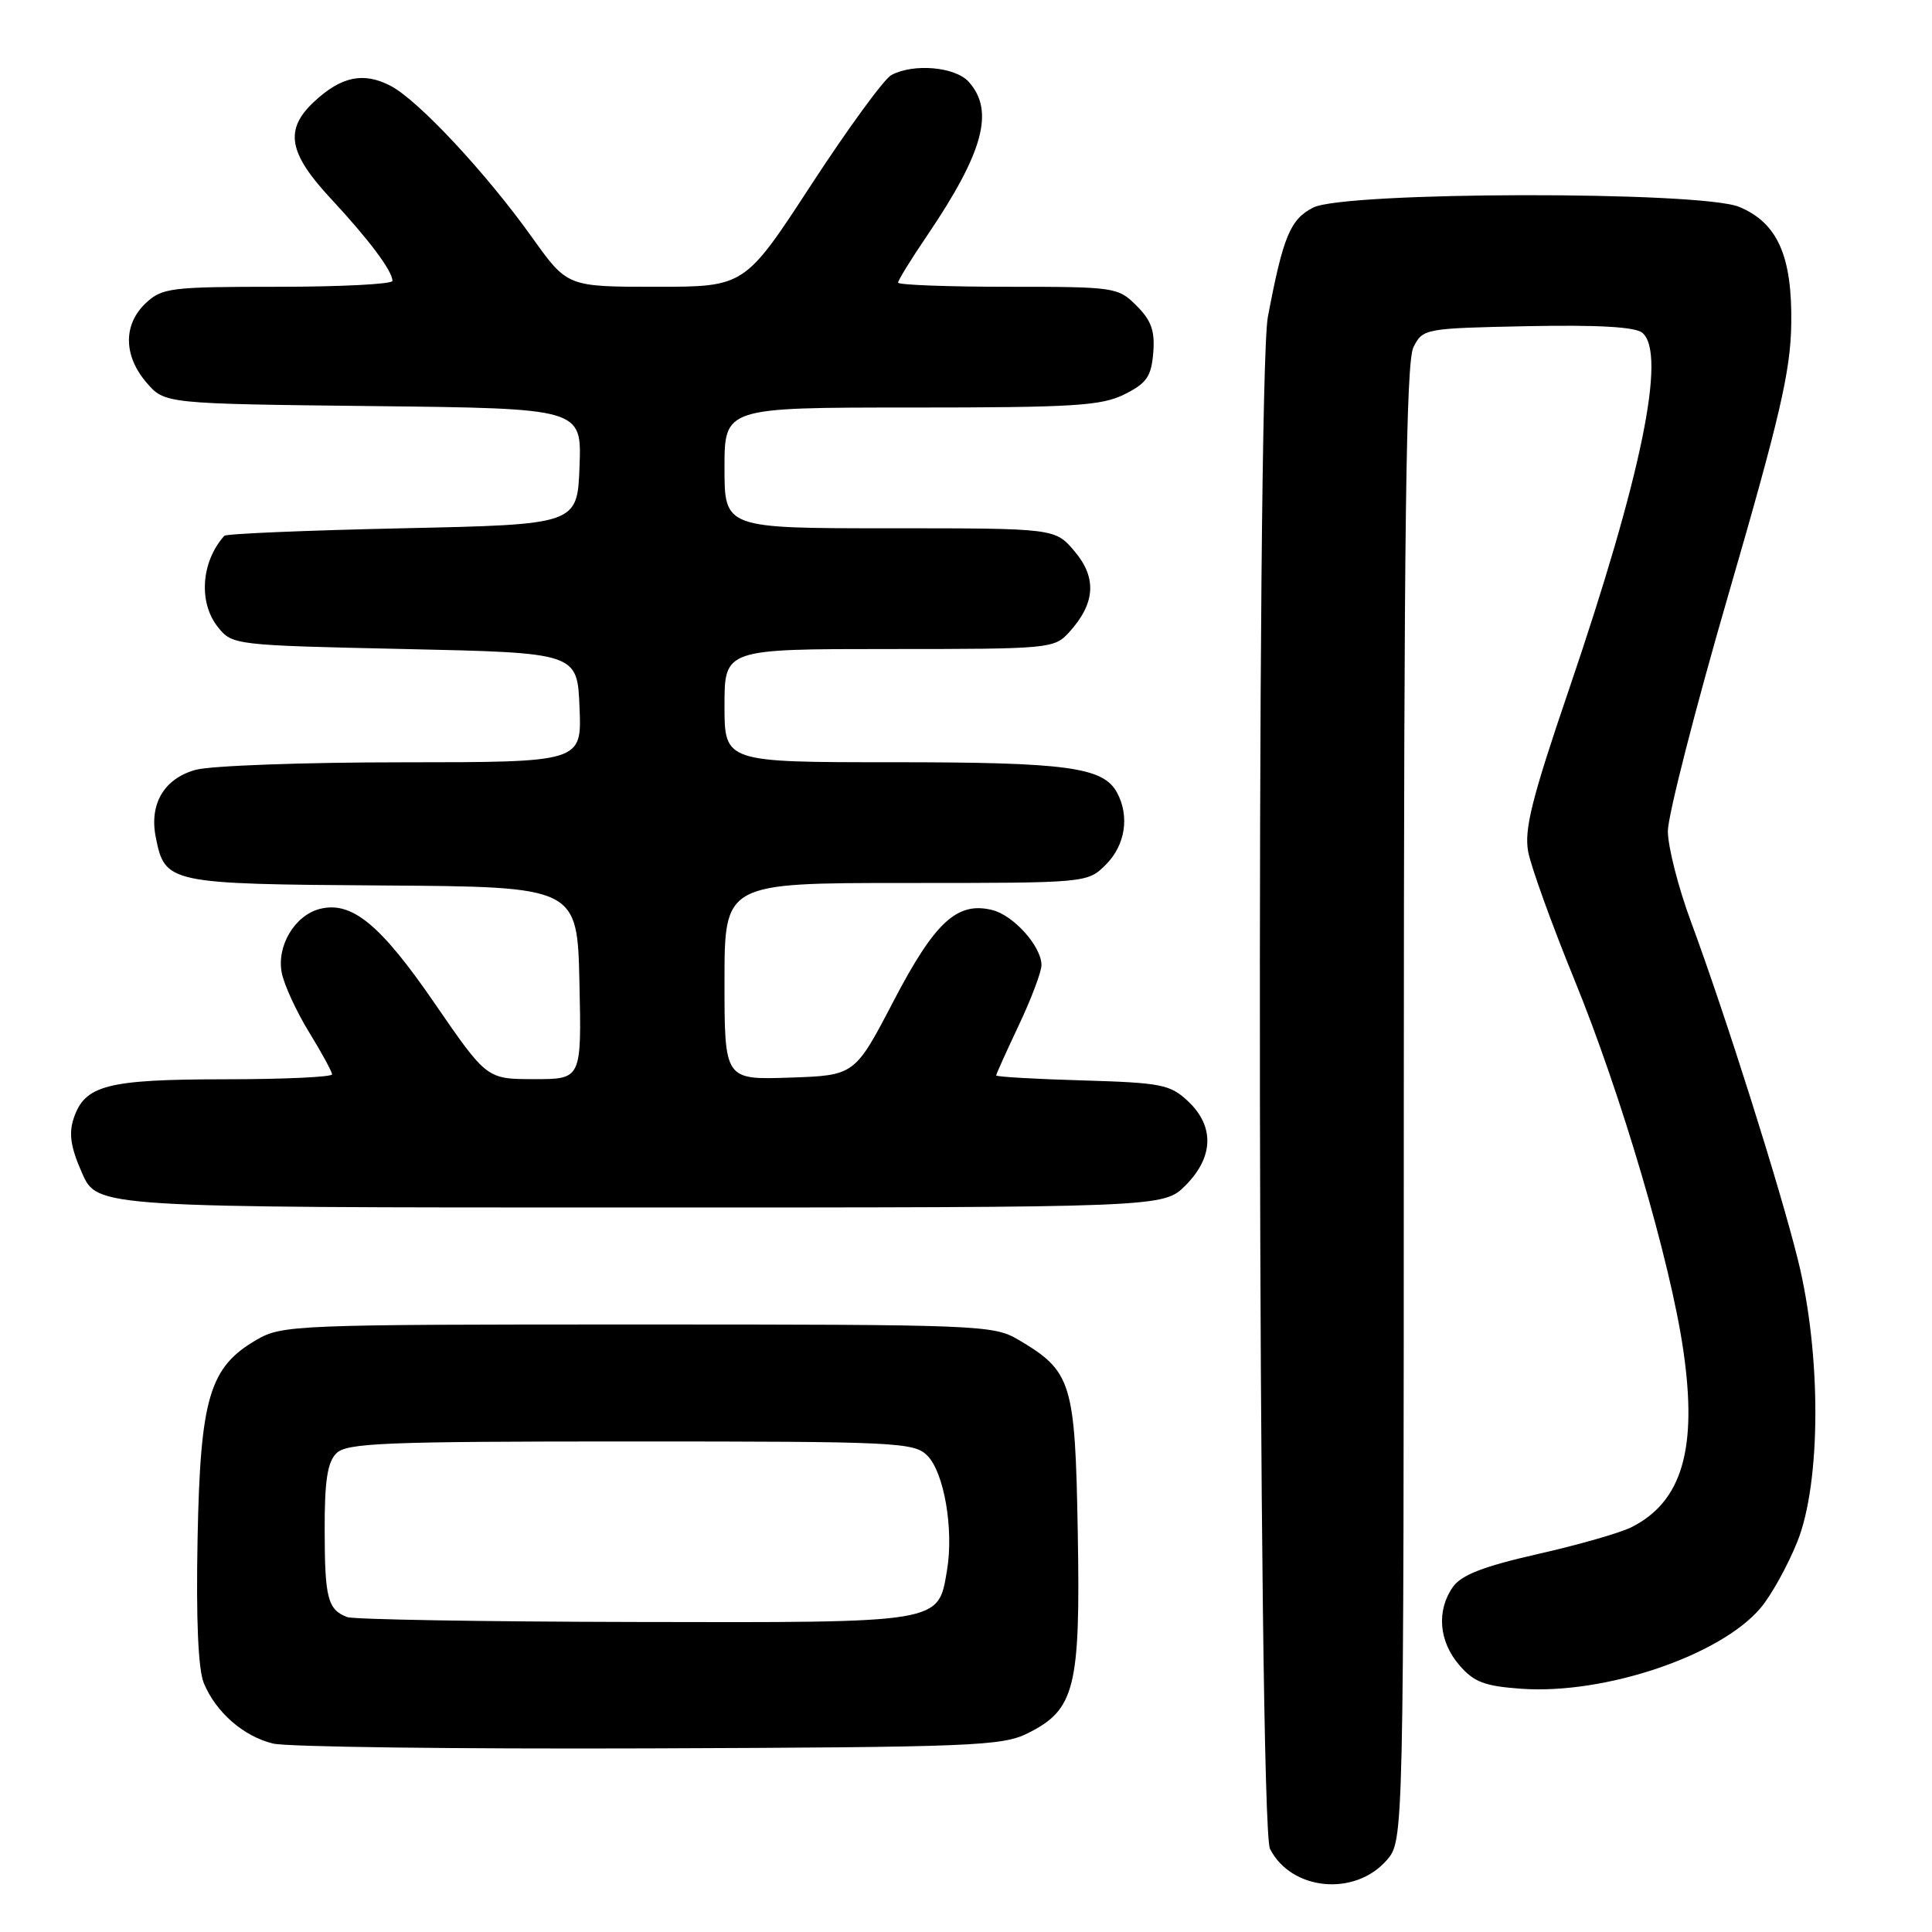 <?xml version="1.0" encoding="UTF-8" standalone="no"?>
<!DOCTYPE svg PUBLIC "-//W3C//DTD SVG 1.1//EN" "http://www.w3.org/Graphics/SVG/1.1/DTD/svg11.dtd" >
<svg xmlns="http://www.w3.org/2000/svg" xmlns:xlink="http://www.w3.org/1999/xlink" version="1.1" viewBox="0 0 256 256">
 <g >
 <path fill="currentColor"
d=" M 183.75 246.48 C 186.00 243.89 186.00 243.89 186.01 146.19 C 186.03 69.50 186.30 47.96 187.29 46.00 C 188.54 43.54 188.76 43.50 202.39 43.22 C 211.74 43.03 216.68 43.32 217.61 44.09 C 220.87 46.80 217.52 63.09 207.90 91.35 C 202.97 105.81 201.95 109.90 202.49 112.85 C 202.87 114.86 205.61 122.45 208.58 129.73 C 214.80 144.93 221.32 167.07 223.04 178.88 C 224.96 191.96 222.89 199.00 216.16 202.37 C 214.70 203.11 209.12 204.71 203.76 205.92 C 196.52 207.57 193.63 208.69 192.51 210.29 C 190.32 213.41 190.66 217.49 193.35 220.62 C 195.30 222.89 196.69 223.42 201.60 223.77 C 212.67 224.55 227.98 219.37 233.29 213.06 C 234.70 211.40 236.89 207.44 238.16 204.27 C 241.30 196.44 241.35 179.52 238.25 167.00 C 235.87 157.37 228.67 134.60 224.08 122.18 C 222.38 117.61 221.00 112.18 221.00 110.13 C 221.00 108.08 224.65 93.82 229.12 78.45 C 235.82 55.35 237.25 49.20 237.35 43.00 C 237.50 33.96 235.55 29.54 230.47 27.42 C 225.37 25.29 178.13 25.37 173.99 27.51 C 170.96 29.07 170.02 31.33 168.00 41.98 C 166.42 50.36 166.68 241.81 168.28 244.98 C 171.09 250.52 179.52 251.34 183.75 246.48 Z  M 136.17 229.67 C 142.45 226.55 143.17 223.64 142.81 203.04 C 142.46 183.11 142.03 181.70 134.90 177.50 C 131.63 175.58 129.70 175.50 84.50 175.50 C 39.10 175.50 37.38 175.57 34.00 177.53 C 27.75 181.15 26.54 185.22 26.18 203.88 C 25.97 214.64 26.26 221.20 27.01 223.03 C 28.61 226.89 32.27 230.08 36.18 231.03 C 38.01 231.48 60.42 231.76 86.00 231.67 C 128.82 231.51 132.79 231.36 136.17 229.67 Z  M 157.08 157.08 C 160.82 153.33 160.95 149.24 157.42 145.92 C 155.06 143.70 153.89 143.47 143.42 143.16 C 137.14 142.98 132.00 142.68 132.00 142.50 C 132.00 142.33 133.35 139.33 135.00 135.84 C 136.65 132.35 138.00 128.77 138.00 127.88 C 138.00 125.42 134.33 121.30 131.50 120.59 C 126.84 119.42 123.88 122.14 118.40 132.65 C 113.26 142.50 113.26 142.50 104.63 142.79 C 96.00 143.08 96.00 143.08 96.00 130.04 C 96.00 117.00 96.00 117.00 120.05 117.00 C 144.09 117.00 144.09 117.00 146.55 114.55 C 149.10 111.99 149.70 108.17 148.02 105.04 C 146.21 101.65 141.43 101.00 118.35 101.00 C 96.00 101.00 96.00 101.00 96.00 93.50 C 96.00 86.00 96.00 86.00 117.83 86.00 C 139.19 86.00 139.69 85.95 141.69 83.75 C 145.13 79.96 145.36 76.58 142.41 73.08 C 139.82 70.00 139.82 70.00 117.91 70.00 C 96.00 70.00 96.00 70.00 96.00 62.00 C 96.00 54.00 96.00 54.00 120.75 54.00 C 142.31 54.00 145.95 53.77 149.00 52.25 C 151.94 50.78 152.55 49.90 152.81 46.76 C 153.05 43.85 152.56 42.47 150.60 40.51 C 148.15 38.06 147.75 38.00 133.55 38.00 C 125.55 38.00 119.00 37.75 119.00 37.45 C 119.00 37.14 120.73 34.33 122.86 31.20 C 130.33 20.16 131.81 14.66 128.35 10.83 C 126.55 8.85 121.05 8.37 118.12 9.94 C 117.15 10.45 112.39 16.98 107.52 24.44 C 98.68 38.00 98.68 38.00 86.93 38.00 C 75.18 38.00 75.18 38.00 70.54 31.51 C 64.41 22.91 55.39 13.25 51.73 11.36 C 48.17 9.52 45.24 10.12 41.67 13.43 C 37.66 17.14 38.18 20.24 43.83 26.31 C 48.88 31.74 52.00 35.90 52.00 37.22 C 52.00 37.65 45.17 38.00 36.81 38.00 C 22.60 38.00 21.48 38.14 19.31 40.17 C 16.31 43.00 16.35 47.13 19.41 50.69 C 21.82 53.50 21.82 53.50 49.45 53.81 C 77.08 54.12 77.08 54.12 76.79 61.81 C 76.50 69.50 76.50 69.50 53.33 70.00 C 40.59 70.28 29.96 70.72 29.72 71.00 C 26.63 74.46 26.27 79.88 28.91 83.14 C 30.79 85.47 31.14 85.51 53.66 86.00 C 76.50 86.50 76.50 86.50 76.79 93.75 C 77.09 101.00 77.09 101.00 53.29 101.01 C 40.21 101.01 27.88 101.46 25.91 102.01 C 21.74 103.17 19.76 106.53 20.64 110.94 C 21.86 117.05 22.26 117.14 50.66 117.33 C 76.50 117.50 76.50 117.50 76.78 130.25 C 77.06 143.00 77.06 143.00 70.78 142.99 C 64.50 142.99 64.50 142.99 57.59 132.94 C 50.41 122.49 46.62 119.38 42.40 120.43 C 39.06 121.27 36.62 125.36 37.34 128.93 C 37.66 130.53 39.29 134.06 40.96 136.78 C 42.63 139.50 44.00 142.01 44.00 142.36 C 44.00 142.71 37.59 143.01 29.75 143.01 C 14.14 143.03 11.23 143.79 9.76 148.20 C 9.09 150.22 9.37 152.06 10.88 155.45 C 12.89 160.00 12.89 160.00 83.52 160.00 C 154.15 160.00 154.15 160.00 157.08 157.08 Z  M 46.00 214.27 C 43.43 213.29 43.03 211.76 43.02 202.82 C 43.00 196.25 43.38 193.76 44.57 192.57 C 45.94 191.20 50.88 191.00 83.57 191.00 C 118.77 191.00 121.11 191.11 122.87 192.87 C 125.10 195.10 126.40 202.66 125.48 208.09 C 124.30 215.12 124.98 215.01 84.03 214.92 C 63.94 214.88 46.83 214.59 46.00 214.27 Z "/>
</g>
</svg>